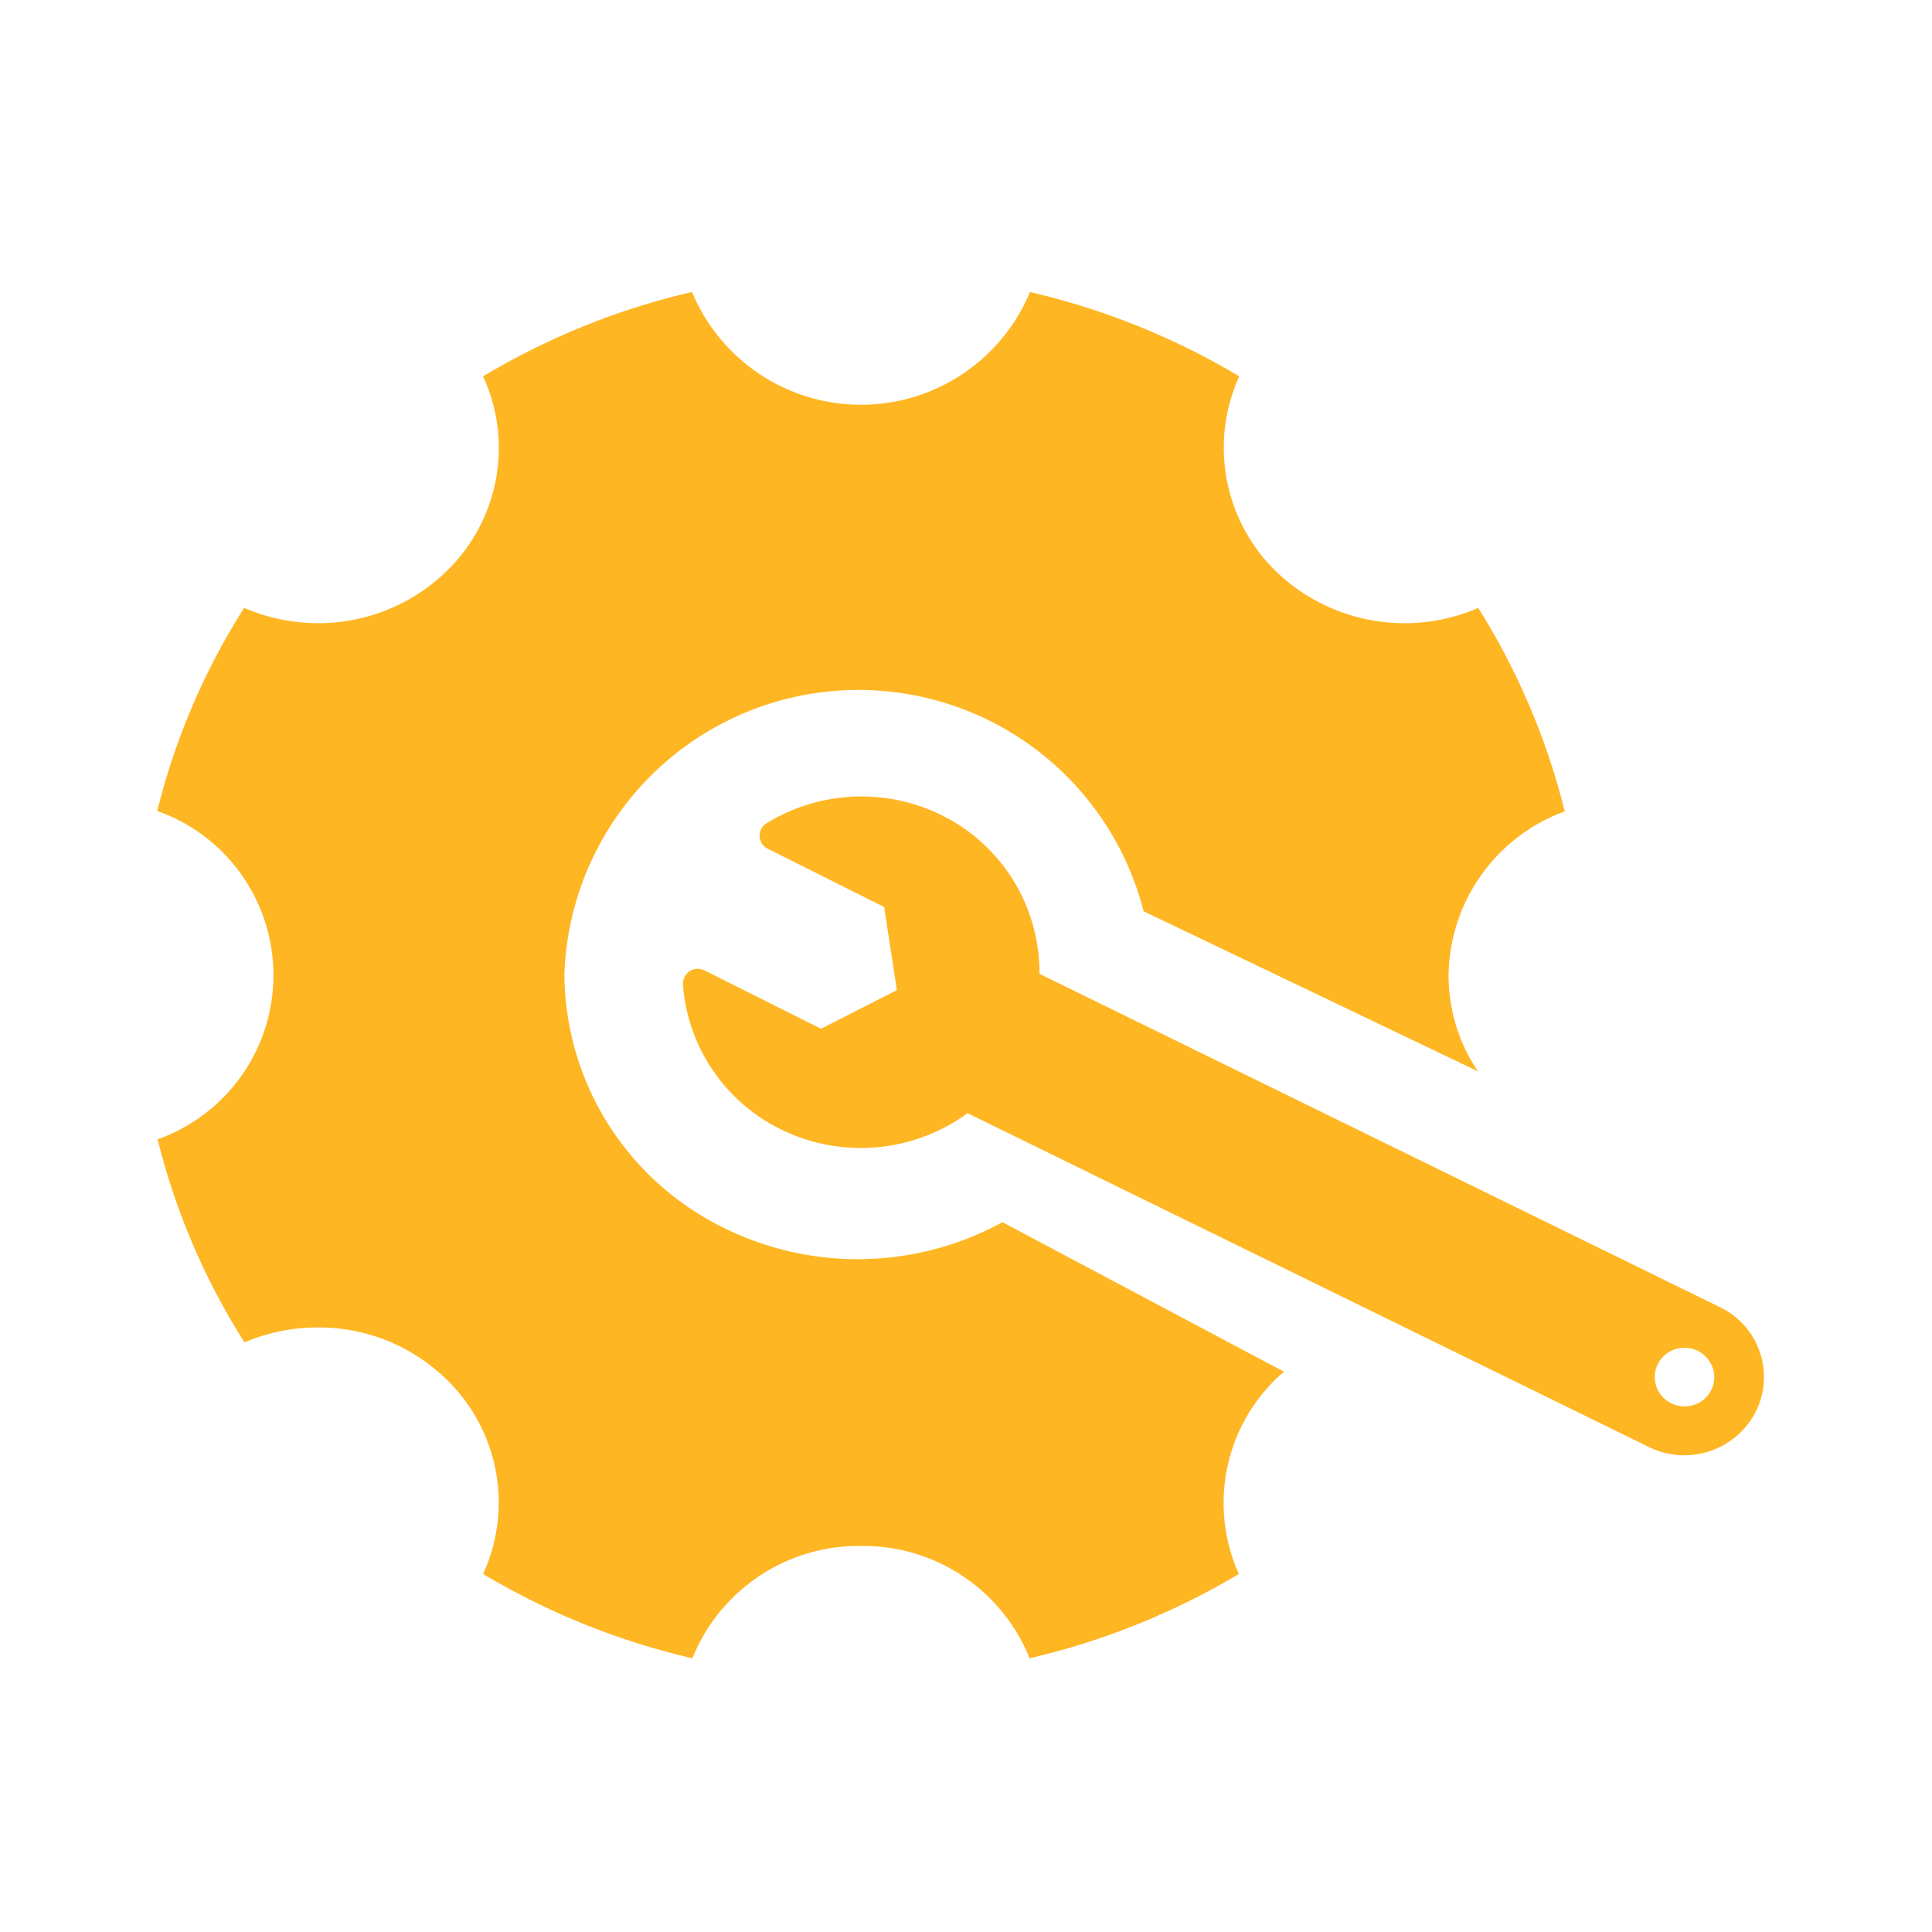 <svg xmlns="http://www.w3.org/2000/svg" width="86" height="86" viewBox="0 0 86 86">
  <g id="Group_29565" data-name="Group 29565" transform="translate(-920 -1944)">
    <g id="Reusable_Components" data-name="Reusable Components" transform="translate(473 -41)">
      <rect id="Rectangle_9404" data-name="Rectangle 9404" width="86" height="86" transform="translate(447 1985)" fill="rgba(255,255,255,0)"/>
    </g>
    <path id="Union_18" data-name="Union 18" d="M32.675,60.823a32.5,32.5,0,0,1-9.316-3.753,7.677,7.677,0,0,0-1.664-8.709,8.247,8.247,0,0,0-8.974-1.6A31.211,31.211,0,0,1,8.87,37.705a7.873,7.873,0,0,0,5.172-7.3,7.613,7.613,0,0,0-1.31-4.274l14.884,7.127A13.1,13.1,0,0,0,53.4,30.438a12.645,12.645,0,0,0-6.572-11l0-.006h-.014A13.429,13.429,0,0,0,33.9,19.419l-12.53-6.656c.113-.1.228-.2.343-.312a7.7,7.7,0,0,0,1.664-8.693A32.6,32.6,0,0,1,32.692.006a7.979,7.979,0,0,0,7.505,5,7.978,7.978,0,0,0,7.505-5,32.453,32.453,0,0,1,9.316,3.753,7.625,7.625,0,0,0,1.664,8.693,8.123,8.123,0,0,0,5.695,2.28,8.291,8.291,0,0,0,3.263-.665,30.572,30.572,0,0,1,3.867,9.041,7.752,7.752,0,0,0,.016,14.614,30.456,30.456,0,0,1-3.867,9.041,8.34,8.34,0,0,0-3.279-.681,8.179,8.179,0,0,0-5.695,2.28,7.631,7.631,0,0,0-1.664,8.709,32.262,32.262,0,0,1-9.3,3.753,8.146,8.146,0,0,0-15.044,0h0Zm3.885-23.311a7.811,7.811,0,0,1-4.307-7.037L1.934,15.621A3.449,3.449,0,0,1,.387,10.943a3.57,3.57,0,0,1,4.76-1.521L35.454,24.271a8.056,8.056,0,0,1,8.337-.707A7.82,7.82,0,0,1,48.123,30a.662.662,0,0,1-.965.623l-5.183-2.595L38.6,29.748l.566,3.7,5.183,2.595a.648.648,0,0,1,.047,1.137,8.08,8.08,0,0,1-7.834.333ZM3.131,11.282a1.3,1.3,0,0,0-.852,1.643,1.333,1.333,0,0,0,1.673.838A1.3,1.3,0,0,0,4.8,12.12a1.326,1.326,0,0,0-1.262-.9A1.347,1.347,0,0,0,3.131,11.282Z" transform="translate(998.523 2017.822) rotate(180)" fill="#ffb623"/>
  </g>
</svg>

